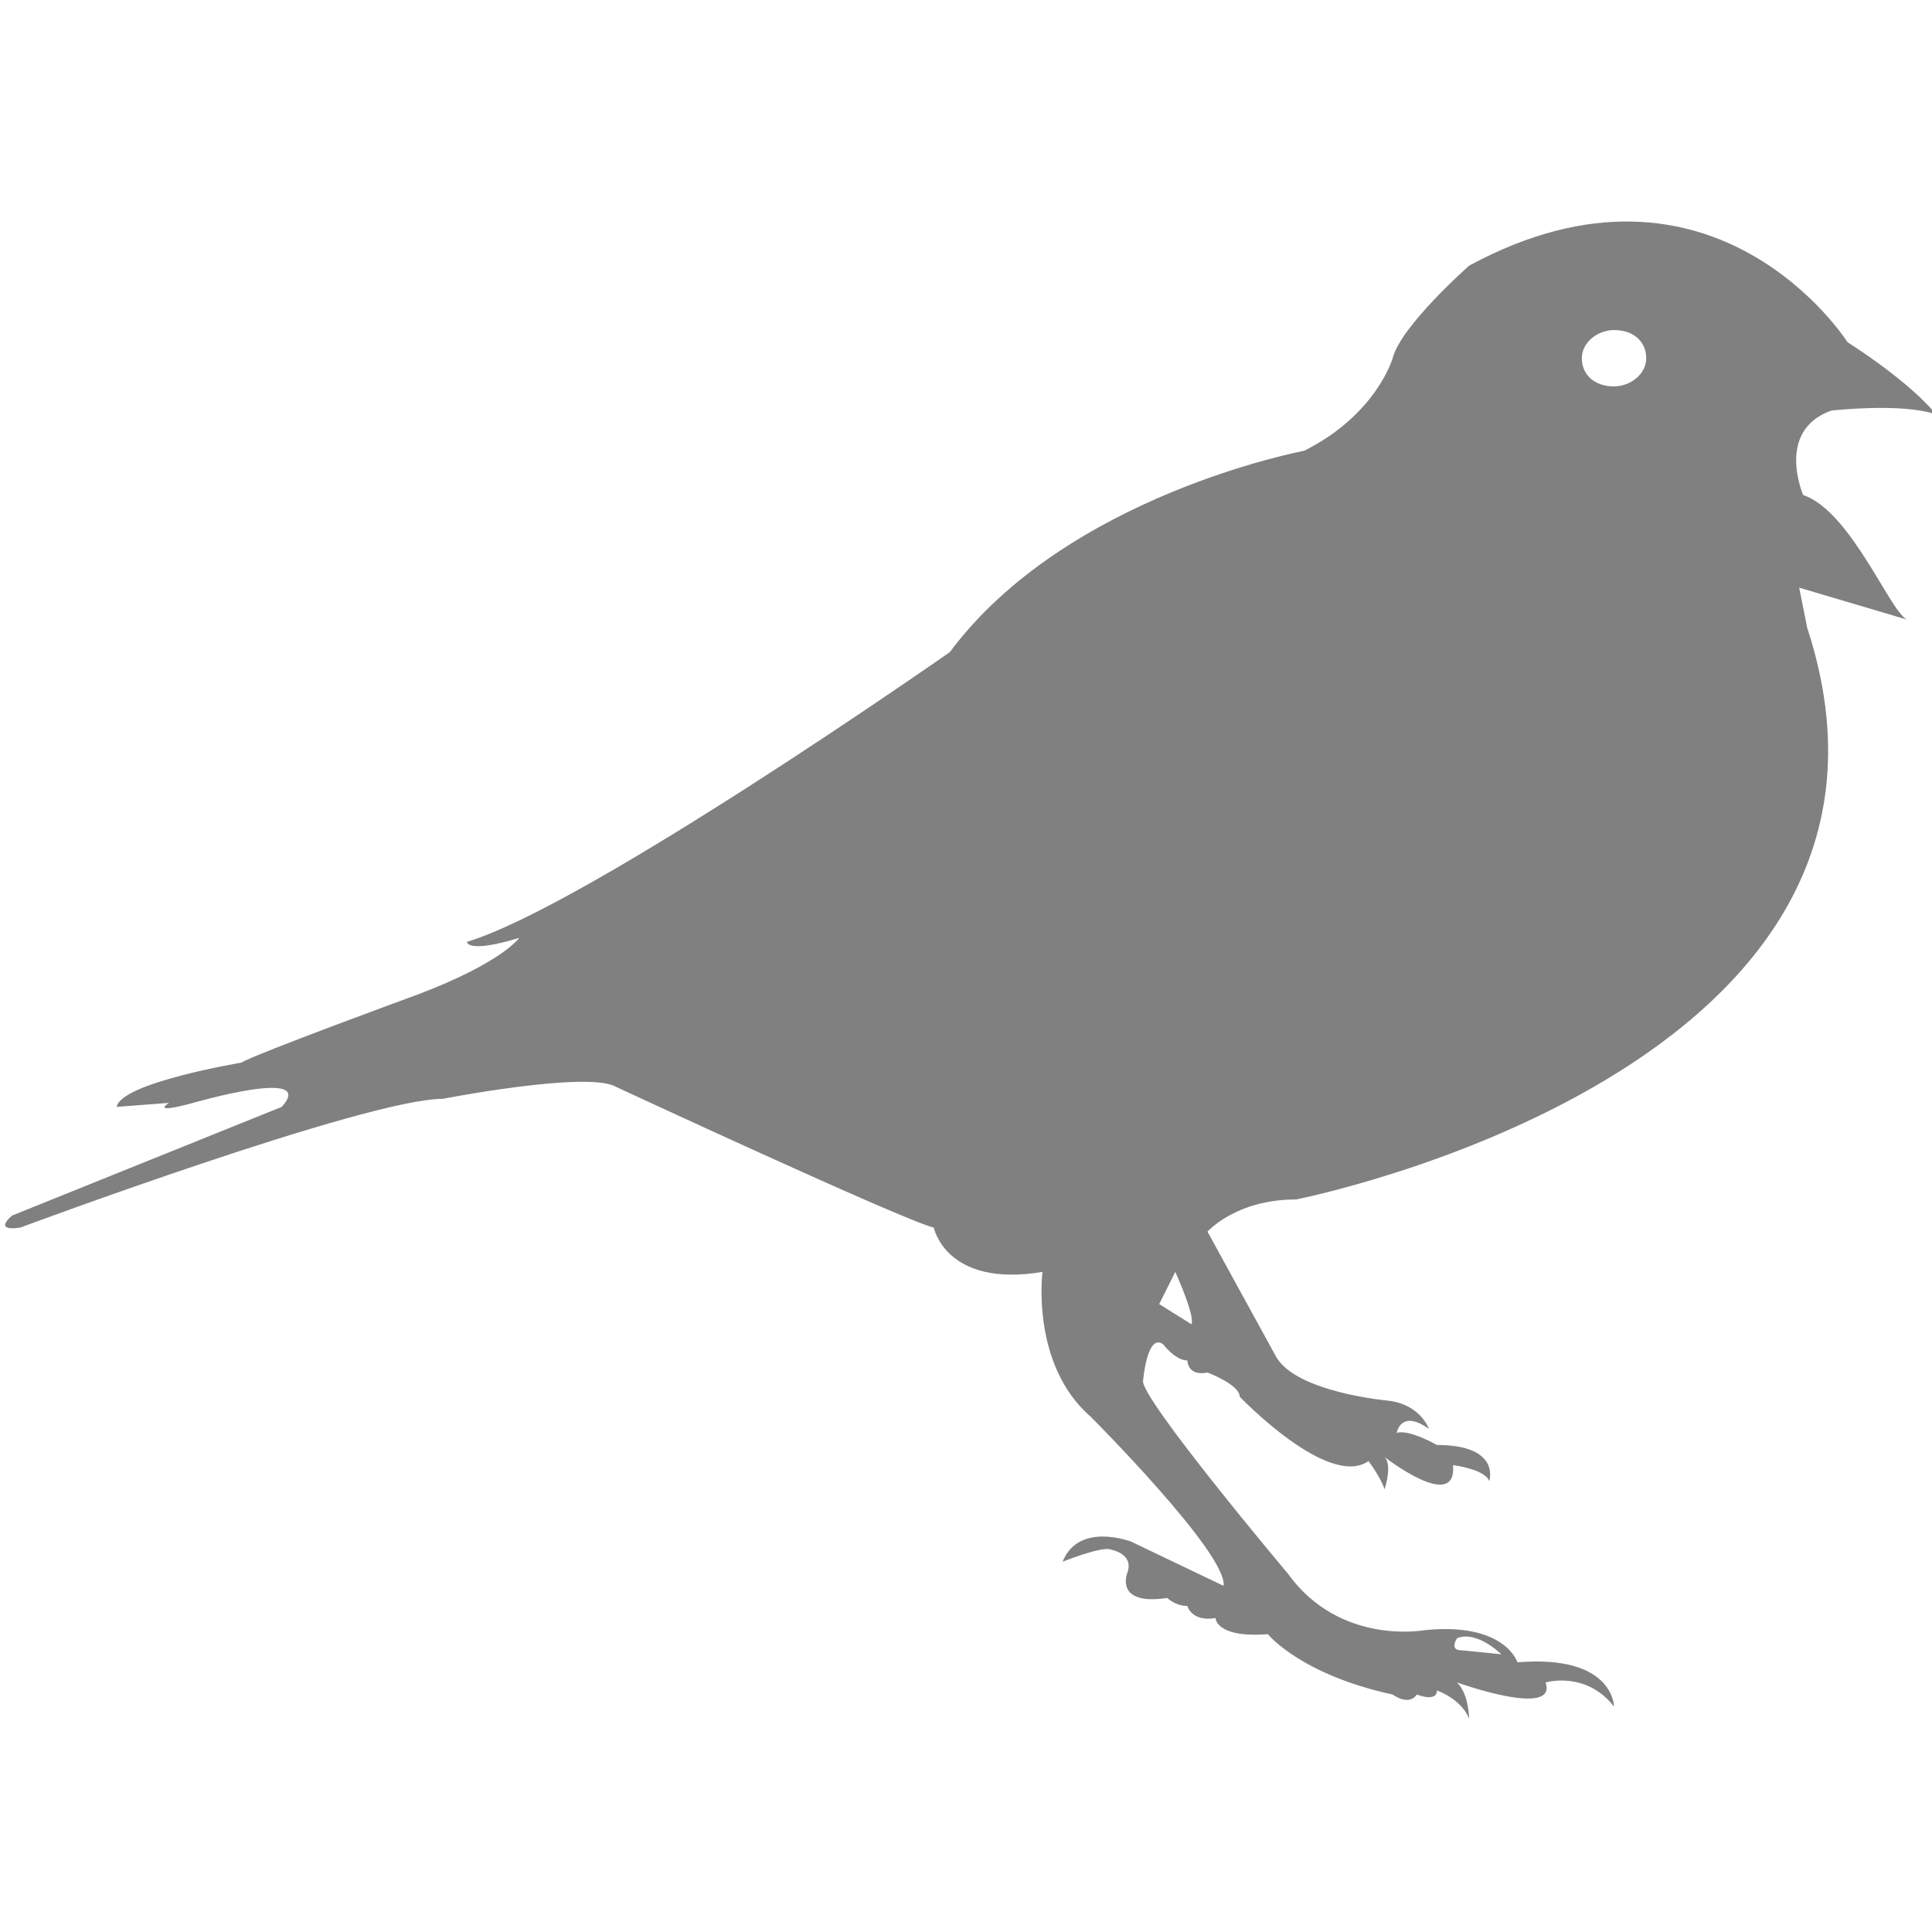 <?xml version="1.0" encoding="utf-8"?>
<!-- Generator: Adobe Illustrator 19.1.0, SVG Export Plug-In . SVG Version: 6.00 Build 0)  -->
<svg version="1.1" id="Layer_1" xmlns="http://www.w3.org/2000/svg" xmlns:xlink="http://www.w3.org/1999/xlink" x="0px" y="0px"
	 viewBox="0 0 48 48" style="enable-background:new 0 0 48 48;" xml:space="preserve">
<style type="text/css">
	.st0{fill:#808080;}
</style>
<path class="st0" d="M44.8,12.3c0,0-0.7-1.6,0.7-2.1c0,0,1.8-0.2,2.6,0.1c0,0-0.5-0.7-2.2-1.8c0,0-3.3-5.2-9.4-1.9
	c0,0-1.7,1.5-1.9,2.3c0,0-0.4,1.4-2.2,2.3c0,0-5.9,1.1-8.8,5c0,0-9,6.3-12,7.2c0,0,0,0.3,1.3-0.1c0,0-0.4,0.6-2.5,1.4
	c0,0-4.1,1.5-4.4,1.7c0,0-3,0.5-3.1,1.1l1.3-0.1c0,0-0.5,0.3,0.6,0c0,0,3.1-0.9,2.2,0.1l-6.7,2.7c0,0-0.5,0.4,0.2,0.3
	c0,0,8.6-3.2,10.5-3.2c0,0,3.6-0.7,4.3-0.3c0,0,7.1,3.3,7.9,3.5c0,0,0.3,1.5,2.7,1.1c0,0-0.3,2.3,1.2,3.6c0,0,3.4,3.4,3.3,4.2
	l-2.3-1.1c0,0-1.3-0.5-1.7,0.5c0,0,1-0.4,1.2-0.3c0,0,0.6,0.1,0.4,0.6c0,0-0.3,0.8,1,0.6c0,0,0.2,0.2,0.5,0.2c0,0,0.1,0.4,0.7,0.3
	c0,0,0,0.5,1.3,0.4c0,0,0.8,1,3.1,1.5c0,0,0.4,0.3,0.6,0c0,0,0.5,0.2,0.5-0.1c0,0,0.6,0.2,0.8,0.7c0,0,0-0.6-0.3-0.9
	c0,0,2.5,0.9,2.2,0c0,0,1-0.3,1.7,0.6c0,0,0-1.3-2.4-1.1c0,0-0.3-1-2.3-0.8c0,0-2.1,0.4-3.4-1.4c0,0-3.7-4.4-3.6-4.8
	c0,0,0.1-1.2,0.5-0.9c0,0,0.3,0.4,0.6,0.4c0,0,0,0.4,0.5,0.3c0,0,0.8,0.3,0.8,0.6c0,0,2.2,2.3,3.2,1.6c0,0,0.3,0.4,0.4,0.7
	c0,0,0.2-0.6,0-0.8c0,0,1.8,1.4,1.7,0.2c0,0,0.8,0.1,0.9,0.4c0,0,0.3-0.9-1.3-0.9c0,0-0.7-0.4-1-0.3c0,0,0.1-0.6,0.8-0.1
	c0,0-0.2-0.6-1-0.7c0,0-2.3-0.2-2.8-1.1l-1.7-3.1c0,0,0.7-0.8,2.2-0.8c0,0,16.3-3.2,12.7-14.2l-0.2-1l2.7,0.8
	C47,15.3,46,12.7,44.8,12.3z M36.2,40.7c0.5-0.2,1.1,0.4,1.1,0.4l-1-0.1C36,41,36.2,40.7,36.2,40.7z M29.6,32.9l-0.8-0.5
	c0,0,0.4-0.8,0.4-0.8S29.7,32.7,29.6,32.9z M40.1,9.6c-0.5,0-0.8-0.3-0.8-0.7s0.4-0.7,0.8-0.7c0.5,0,0.8,0.3,0.8,0.7
	S40.5,9.6,40.1,9.6z"/>
</svg>
